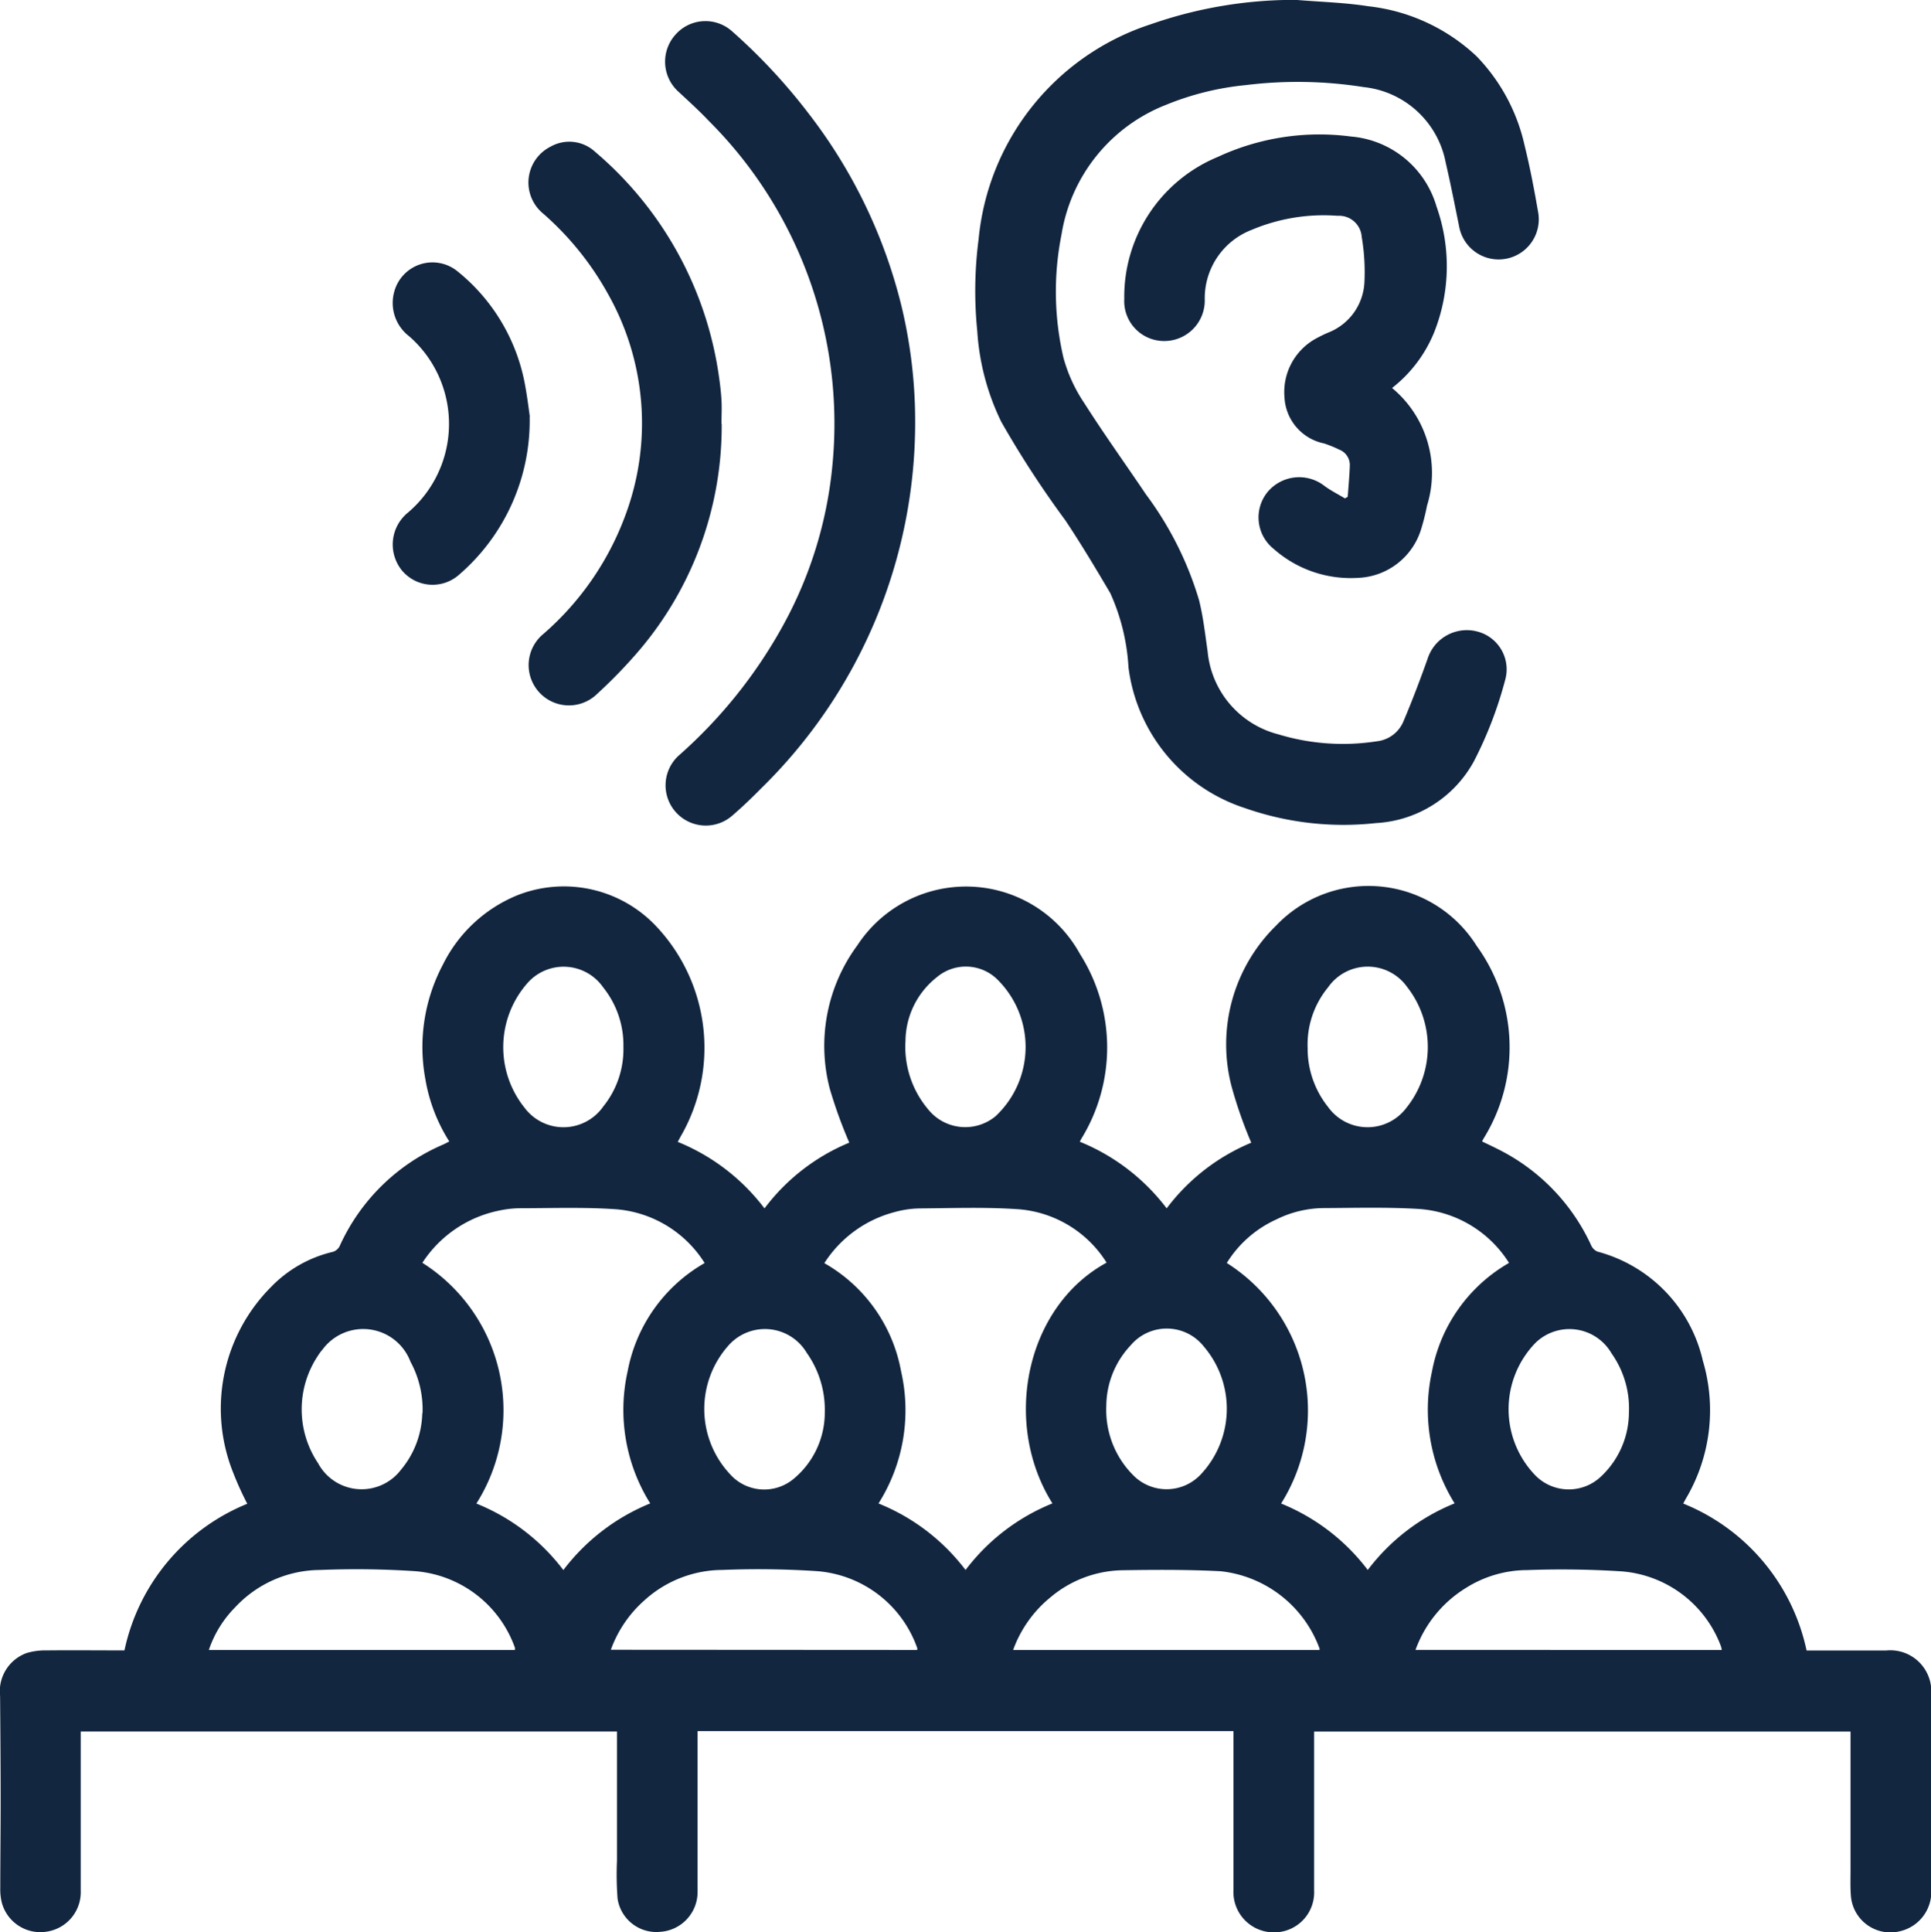 <svg xmlns="http://www.w3.org/2000/svg" xmlns:xlink="http://www.w3.org/1999/xlink" width="62.878" height="62.906" viewBox="0 0 62.878 62.906">
  <defs>
    <clipPath id="clip-path">
      <rect id="Rectángulo_55928" data-name="Rectángulo 55928" width="62.878" height="62.906" transform="translate(0 0)" fill="#12263f"/>
    </clipPath>
  </defs>
  <g id="Grupo_175156" data-name="Grupo 175156" transform="translate(-1004 -5659.077)">
    <g id="Grupo_175080" data-name="Grupo 175080" transform="translate(1004 5659.074)">
      <g id="Grupo_175079" data-name="Grupo 175079" transform="translate(0 0.003)" clip-path="url(#clip-path)">
        <path id="Trazado_217328" data-name="Trazado 217328" d="M40.163,619.542H22.715v.374c0,1.615,0,3.23,0,4.846a1.3,1.3,0,0,1-1.21,1.314A1.277,1.277,0,0,1,20.11,625a10.262,10.262,0,0,1-.02-1.24q0-1.96,0-3.921v-.285H2.629v.679c0,1.5,0,3,0,4.505a1.3,1.3,0,0,1-1.085,1.329,1.3,1.3,0,0,1-1.483-.932,1.8,1.8,0,0,1-.052-.481c0-.949.013-1.9.012-2.846,0-1.136-.009-2.272-.018-3.408A1.323,1.323,0,0,1,.867,617a2.1,2.1,0,0,1,.643-.086c.843-.009,1.687,0,2.542,0a6.642,6.642,0,0,1,4-4.774,10.358,10.358,0,0,1-.475-1.053,5.607,5.607,0,0,1,1.254-6.011,4.1,4.1,0,0,1,2.006-1.138.373.373,0,0,0,.219-.179,6.512,6.512,0,0,1,3.374-3.315c.066-.029.128-.065.2-.1a5.476,5.476,0,0,1-.78-2.035,5.728,5.728,0,0,1,.572-3.723,4.676,4.676,0,0,1,2.416-2.255,4.129,4.129,0,0,1,4.587,1.068,5.767,5.767,0,0,1,.744,6.773c-.03.054-.06.11-.1.185a6.7,6.7,0,0,1,2.825,2.166,6.616,6.616,0,0,1,2.761-2.141,15.126,15.126,0,0,1-.637-1.762,5.513,5.513,0,0,1,.9-4.663,4.23,4.23,0,0,1,7.247.28,5.675,5.675,0,0,1,.054,6.005c-.016.028-.03.057-.058.11a6.726,6.726,0,0,1,2.829,2.169,6.632,6.632,0,0,1,2.754-2.137,14.45,14.45,0,0,1-.639-1.825,5.412,5.412,0,0,1,1.45-5.246,4.154,4.154,0,0,1,6.53.664,5.625,5.625,0,0,1,.227,6.266c-.016.028-.03.058-.052.1.209.1.42.2.625.306a6.548,6.548,0,0,1,2.93,3.082.39.39,0,0,0,.207.2,4.775,4.775,0,0,1,3.427,3.552,5.651,5.651,0,0,1-.549,4.484c-.028.049-.054.1-.09.166a6.648,6.648,0,0,1,4.017,4.784h2.59a1.335,1.335,0,0,1,1.464,1.464q0,3.129,0,6.258a1.314,1.314,0,0,1-1.008,1.417,1.289,1.289,0,0,1-1.6-1.116c-.028-.3-.014-.6-.015-.9q0-2.117,0-4.233v-.251H42.791v.265q0,2.458,0,4.915a1.3,1.3,0,0,1-1.289,1.358,1.314,1.314,0,0,1-1.338-1.366q0-2.435,0-4.87v-.306M15.51,612.132a6.682,6.682,0,0,1,2.834,2.166,6.741,6.741,0,0,1,2.829-2.17,5.742,5.742,0,0,1-.736-4.3,5.152,5.152,0,0,1,2.508-3.526,3.757,3.757,0,0,0-2.88-1.751c-1.042-.072-2.091-.034-3.137-.033a3.314,3.314,0,0,0-.675.076,3.909,3.909,0,0,0-2.5,1.7,5.678,5.678,0,0,1,1.761,7.835M39.948,604.3a5.686,5.686,0,0,1,1.768,7.832,6.691,6.691,0,0,1,2.822,2.163,6.686,6.686,0,0,1,2.828-2.168,5.775,5.775,0,0,1-.738-4.289,5.174,5.174,0,0,1,2.51-3.54,3.77,3.77,0,0,0-2.934-1.757c-1.035-.062-2.076-.033-3.114-.028a3.518,3.518,0,0,0-1.524.367,3.687,3.687,0,0,0-1.618,1.419m-13.106.006a5.1,5.1,0,0,1,2.5,3.525,5.682,5.682,0,0,1-.736,4.3,6.683,6.683,0,0,1,2.835,2.166,6.675,6.675,0,0,1,2.829-2.168c-1.644-2.615-.881-6.4,1.764-7.839a3.727,3.727,0,0,0-2.845-1.737c-1.082-.076-2.172-.036-3.259-.028a3.219,3.219,0,0,0-.814.123,3.881,3.881,0,0,0-2.275,1.66M16.766,616.9a.3.3,0,0,0,0-.076,3.762,3.762,0,0,0-3.28-2.492,29.168,29.168,0,0,0-3.063-.037,3.807,3.807,0,0,0-2.77,1.22A3.609,3.609,0,0,0,6.8,616.9Zm13.1,0c0-.035.009-.053,0-.066a3.766,3.766,0,0,0-3.255-2.5,29.011,29.011,0,0,0-3.09-.04,3.8,3.8,0,0,0-2.548,1,3.917,3.917,0,0,0-1.083,1.6Zm13.1,0a.154.154,0,0,0,0-.052,3.872,3.872,0,0,0-3.222-2.512c-1.06-.054-2.125-.049-3.188-.032a3.73,3.73,0,0,0-2.347.879A3.937,3.937,0,0,0,32.99,616.9Zm13.1,0a.776.776,0,0,0-.03-.128,3.765,3.765,0,0,0-3.224-2.431,30.672,30.672,0,0,0-3.087-.042,3.762,3.762,0,0,0-2,.587,3.939,3.939,0,0,0-1.633,2.013Zm-42.307-7.71a3.251,3.251,0,0,0-.392-1.673,1.646,1.646,0,0,0-2.864-.4,1.475,1.475,0,0,0-.145.195,3.144,3.144,0,0,0,0,3.508,1.609,1.609,0,0,0,2.7.21,2.968,2.968,0,0,0,.692-1.837M20.3,597.269a3,3,0,0,0-.657-1.939,1.568,1.568,0,0,0-2.49-.117,3.152,3.152,0,0,0-.068,4.038,1.581,1.581,0,0,0,2.558-.045,2.97,2.97,0,0,0,.657-1.938m9.185-.2a3.155,3.155,0,0,0,.733,2.224,1.549,1.549,0,0,0,2.2.23,3.087,3.087,0,0,0,.009-4.5A1.465,1.465,0,0,0,30.5,595a2.669,2.669,0,0,0-1.015,2.075m23.558,12.089a3.1,3.1,0,0,0-.567-1.921A1.585,1.585,0,0,0,50,606.9a3.1,3.1,0,0,0,.008,4.329,1.524,1.524,0,0,0,2.149,0,2.867,2.867,0,0,0,.885-2.064m-26.185-.006a3.2,3.2,0,0,0-.587-1.932,1.583,1.583,0,0,0-2.515-.278,3.105,3.105,0,0,0,.133,4.345,1.493,1.493,0,0,0,1.924.059,2.8,2.8,0,0,0,1.045-2.194M42.58,597.28a3.042,3.042,0,0,0,.663,1.937,1.582,1.582,0,0,0,2.543.044,3.17,3.17,0,0,0,.033-3.949,1.574,1.574,0,0,0-2.571.01,2.93,2.93,0,0,0-.669,1.957m-6.555,11.678a3.008,3.008,0,0,0,.912,2.289,1.525,1.525,0,0,0,2.166-.064,3.119,3.119,0,0,0,.1-4.159,1.538,1.538,0,0,0-2.389-.037,2.9,2.9,0,0,0-.789,1.97" transform="translate(0 -563.179)" fill="#12263f"/>
        <path id="Trazado_217329" data-name="Trazado 217329" d="M662.612,0c.79.066,1.588.086,2.369.208A6.122,6.122,0,0,1,668.5,1.836a6.057,6.057,0,0,1,1.567,2.918c.177.714.313,1.44.439,2.165a1.307,1.307,0,1,1-2.575.45c-.141-.69-.276-1.381-.435-2.066a3.043,3.043,0,0,0-2.676-2.464,13.753,13.753,0,0,0-3.829-.065,9.181,9.181,0,0,0-2.607.645,5.461,5.461,0,0,0-3.4,4.224,9.483,9.483,0,0,0,.064,4.008,5,5,0,0,0,.687,1.491c.639,1.005,1.336,1.974,2,2.96a11,11,0,0,1,1.726,3.435c.138.547.2,1.115.281,1.675a3.081,3.081,0,0,0,2.3,2.7,7.225,7.225,0,0,0,3.222.226,1.063,1.063,0,0,0,.855-.648c.284-.669.542-1.351.786-2.036a1.341,1.341,0,0,1,1.621-.888,1.272,1.272,0,0,1,.9,1.595,12.951,12.951,0,0,1-1.01,2.625,3.87,3.87,0,0,1-3.191,2.016,9.683,9.683,0,0,1-4.265-.487,5.546,5.546,0,0,1-3.795-4.587,6.771,6.771,0,0,0-.592-2.412c-.472-.8-.949-1.6-1.467-2.376a32.376,32.376,0,0,1-2.082-3.2,7.855,7.855,0,0,1-.783-2.961,13,13,0,0,1,.044-2.986,8.166,8.166,0,0,1,5.61-7A14.157,14.157,0,0,1,662.612,0" transform="translate(-620.419 -0.004)" fill="#12263f"/>
        <path id="Trazado_217330" data-name="Trazado 217330" d="M452.661,27.13a16.664,16.664,0,0,1-5.027,11.98c-.295.3-.6.592-.92.868a1.31,1.31,0,1,1-1.741-1.958,15.766,15.766,0,0,0,3.378-4.212,13.41,13.41,0,0,0,1.62-5.28,13.919,13.919,0,0,0-4.03-11.162c-.311-.33-.649-.634-.981-.944a1.315,1.315,0,0,1-.109-1.858,1.3,1.3,0,0,1,1.854-.11,18.742,18.742,0,0,1,2.482,2.666,16.756,16.756,0,0,1,3.04,6.323,16.073,16.073,0,0,1,.434,3.687" transform="translate(-422.861 -13.43)" fill="#12263f"/>
        <path id="Trazado_217331" data-name="Trazado 217331" d="M760.278,98.267a3.591,3.591,0,0,1,1.138,3.828,7.324,7.324,0,0,1-.188.754,2.241,2.241,0,0,1-2.074,1.6,3.782,3.782,0,0,1-2.732-.944,1.311,1.311,0,0,1-.2-1.85,1.339,1.339,0,0,1,1.854-.2c.208.154.444.272.667.406l.091-.053c.024-.342.057-.683.068-1.025a.54.54,0,0,0-.349-.512,3.751,3.751,0,0,0-.493-.2,1.614,1.614,0,0,1-1.286-1.5,1.987,1.987,0,0,1,1-1.9,4.4,4.4,0,0,1,.481-.232,1.852,1.852,0,0,0,1.121-1.591,6.843,6.843,0,0,0-.087-1.5.739.739,0,0,0-.784-.688,6.028,6.028,0,0,0-2.8.458,2.387,2.387,0,0,0-1.527,2.28,1.318,1.318,0,0,1-1.344,1.339,1.3,1.3,0,0,1-1.277-1.374,4.926,4.926,0,0,1,3.042-4.618,7.845,7.845,0,0,1,4.34-.666,3.177,3.177,0,0,1,2.787,2.283,5.821,5.821,0,0,1-.069,4.069,4.393,4.393,0,0,1-1.376,1.832" transform="translate(-714.948 -85.634)" fill="#12263f"/>
        <path id="Trazado_217332" data-name="Trazado 217332" d="M359.691,103.86a11.28,11.28,0,0,1-2.878,7.6,15.9,15.9,0,0,1-1.177,1.195,1.312,1.312,0,1,1-1.758-1.945,9.434,9.434,0,0,0,2.673-3.859,8.564,8.564,0,0,0-.57-7.23,9.717,9.717,0,0,0-2.1-2.6,1.307,1.307,0,0,1,.235-2.181,1.237,1.237,0,0,1,1.453.167,11.745,11.745,0,0,1,4.028,7.283c.038.264.072.53.087.8s0,.519,0,.778" transform="translate(-336.191 -90.064)" fill="#12263f"/>
        <path id="Trazado_217333" data-name="Trazado 217333" d="M266.759,180.31a6.625,6.625,0,0,1-2.3,5.148,1.3,1.3,0,0,1-1.869-.152,1.339,1.339,0,0,1,.2-1.867,3.786,3.786,0,0,0,.046-5.745,1.364,1.364,0,0,1-.486-1.453,1.289,1.289,0,0,1,2.051-.669,6.166,6.166,0,0,1,2.184,3.582c.091.458.145.924.18,1.156" transform="translate(-249.512 -166.745)" fill="#12263f"/>
      </g>
    </g>
  </g>
</svg>
